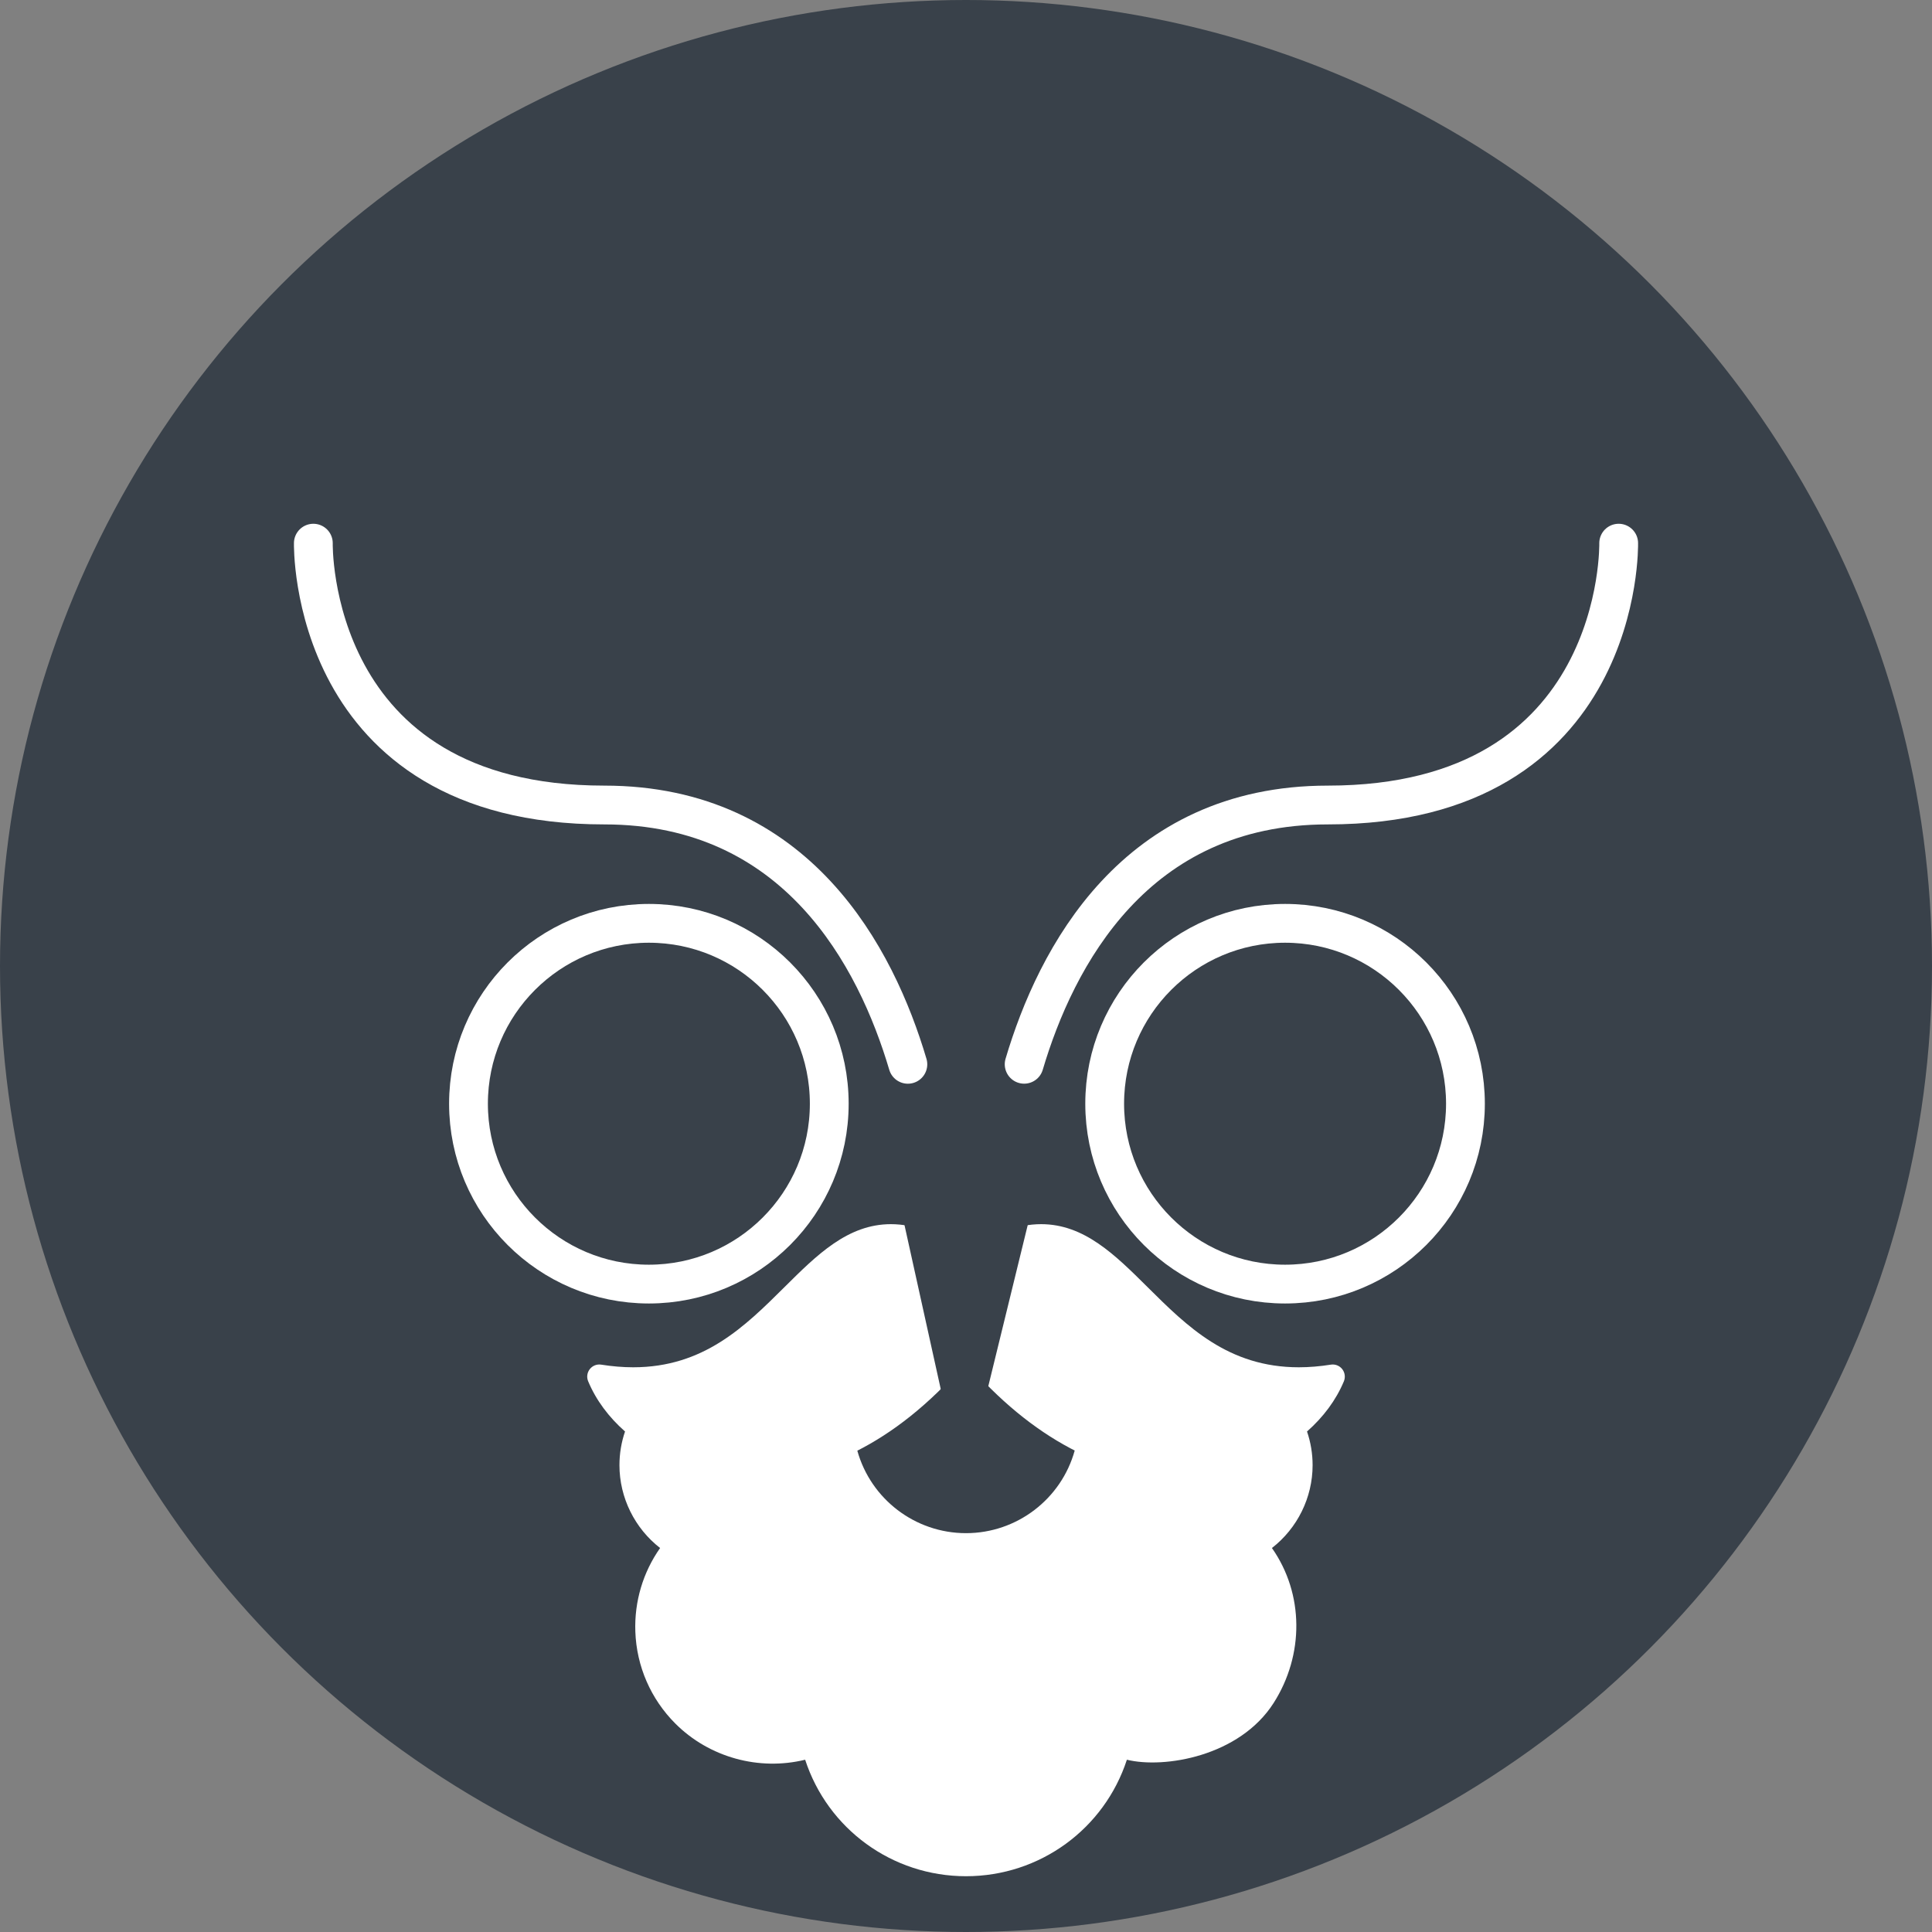<?xml version="1.0" encoding="utf-8"?>
<!-- Generator: Adobe Illustrator 19.0.0, SVG Export Plug-In . SVG Version: 6.00 Build 0)  -->
<svg version="1.1" id="Layer_1" xmlns="http://www.w3.org/2000/svg"  x="0px" y="0px"
	 viewBox="-429 231.392 99.608 99.608" style="enable-background:new -429 231.392 99.608 99.608;"
	 xml:space="preserve">
<rect x="-429" y="231.392" width="99.608" height="99.608" fill="#808080" stroke="none"/>
<style type="text/css">
	.st0{fill:#39414A;}
	.st1{fill:none;stroke:#FFFFFF;stroke-width:2;stroke-miterlimit:10;}
	.st2{fill:none;stroke:#FFFFFF;stroke-width:2;stroke-linecap:round;stroke-miterlimit:10;}
	.st3{fill:#FFFFFF;}
</style>
<circle class="st0" cx="-379.196" cy="281.196" r="49.804"/>
<g>
	<circle id="XMLID_142_" class="st1" cx="-395.546" cy="288.296" r="9.3"/>
	<circle id="XMLID_148_" class="st1" cx="-362.746" cy="288.296" r="9.3"/>
</g>
<g>
	<g>
		<path class="st2" d="M-376.198,286.263c1.631-5.501,5.702-13.367,15.652-13.367
			c15.3,0,15-13.5,15-13.5"/>
		<path class="st2" d="M-382.193,286.265c-1.63-5.501-5.702-13.369-15.652-13.369
			c-15.3,0-15-13.5-15-13.5"/>
	</g>
</g>
<path class="st2" d="M-372.046,288.296"/>
<path class="st2" d="M-386.246,288.296"/>
<path class="st3" d="M-359.799,301.979c-0.14-0.178-0.365-0.266-0.588-0.23
	c-0.567,0.09-1.122,0.136-1.65,0.136c-3.637,0-5.754-2.102-7.8-4.135
	c-1.68-1.668-3.266-3.244-5.486-3.244c-1.201,0-2.471,0.47-3.872,1.435
	c-1.401-0.965-2.671-1.435-3.872-1.435c-2.22,0-3.807,1.576-5.486,3.244
	c-2.047,2.033-4.163,4.134-7.8,4.135c-0.528,0-1.083-0.046-1.65-0.136
	c-0.223-0.036-0.448,0.052-0.588,0.23s-0.173,0.417-0.086,0.625
	c0.407,0.977,1.066,1.855,1.902,2.591c-0.19,0.558-0.288,1.14-0.288,1.737
	c0,1.675,0.789,3.255,2.096,4.271c-0.881,1.252-1.331,2.756-1.277,4.305
	c0.062,1.792,0.795,3.478,2.064,4.747c1.748,1.748,4.314,2.446,6.691,1.863
	c1.163,3.567,4.486,6.006,8.294,6.006c3.808,0,7.13-2.439,8.294-6.006
	c1.92,0.471,5.807-0.171,7.564-2.923c1.579-2.472,1.575-5.627-0.086-7.992
	c1.308-1.015,2.097-2.595,2.097-4.271c0-0.597-0.098-1.179-0.288-1.737
	c0.836-0.736,1.495-1.613,1.902-2.591
	C-359.627,302.396-359.66,302.157-359.799,301.979z M-379.196,310.437
	c-2.627,0-4.911-1.762-5.603-4.252c1.768-0.897,3.677-2.33,5.603-4.569
	c1.681,1.952,3.493,3.448,5.395,4.453c0.07,0.037,0.14,0.072,0.21,0.107
	C-374.28,308.671-376.566,310.437-379.196,310.437z"/>
<g id="XMLID_127_">
	<g id="XMLID_2_">
		<path id="XMLID_8_" class="st0" d="M-382.496,293.971c0-1,6.6-0.9,6.6,0.1l-2.3,9.4
			c0,0.7-2.2,0.7-2.2,0L-382.496,293.971z"/>
	</g>
	<g id="XMLID_7_">
	</g>
</g>
</svg>
